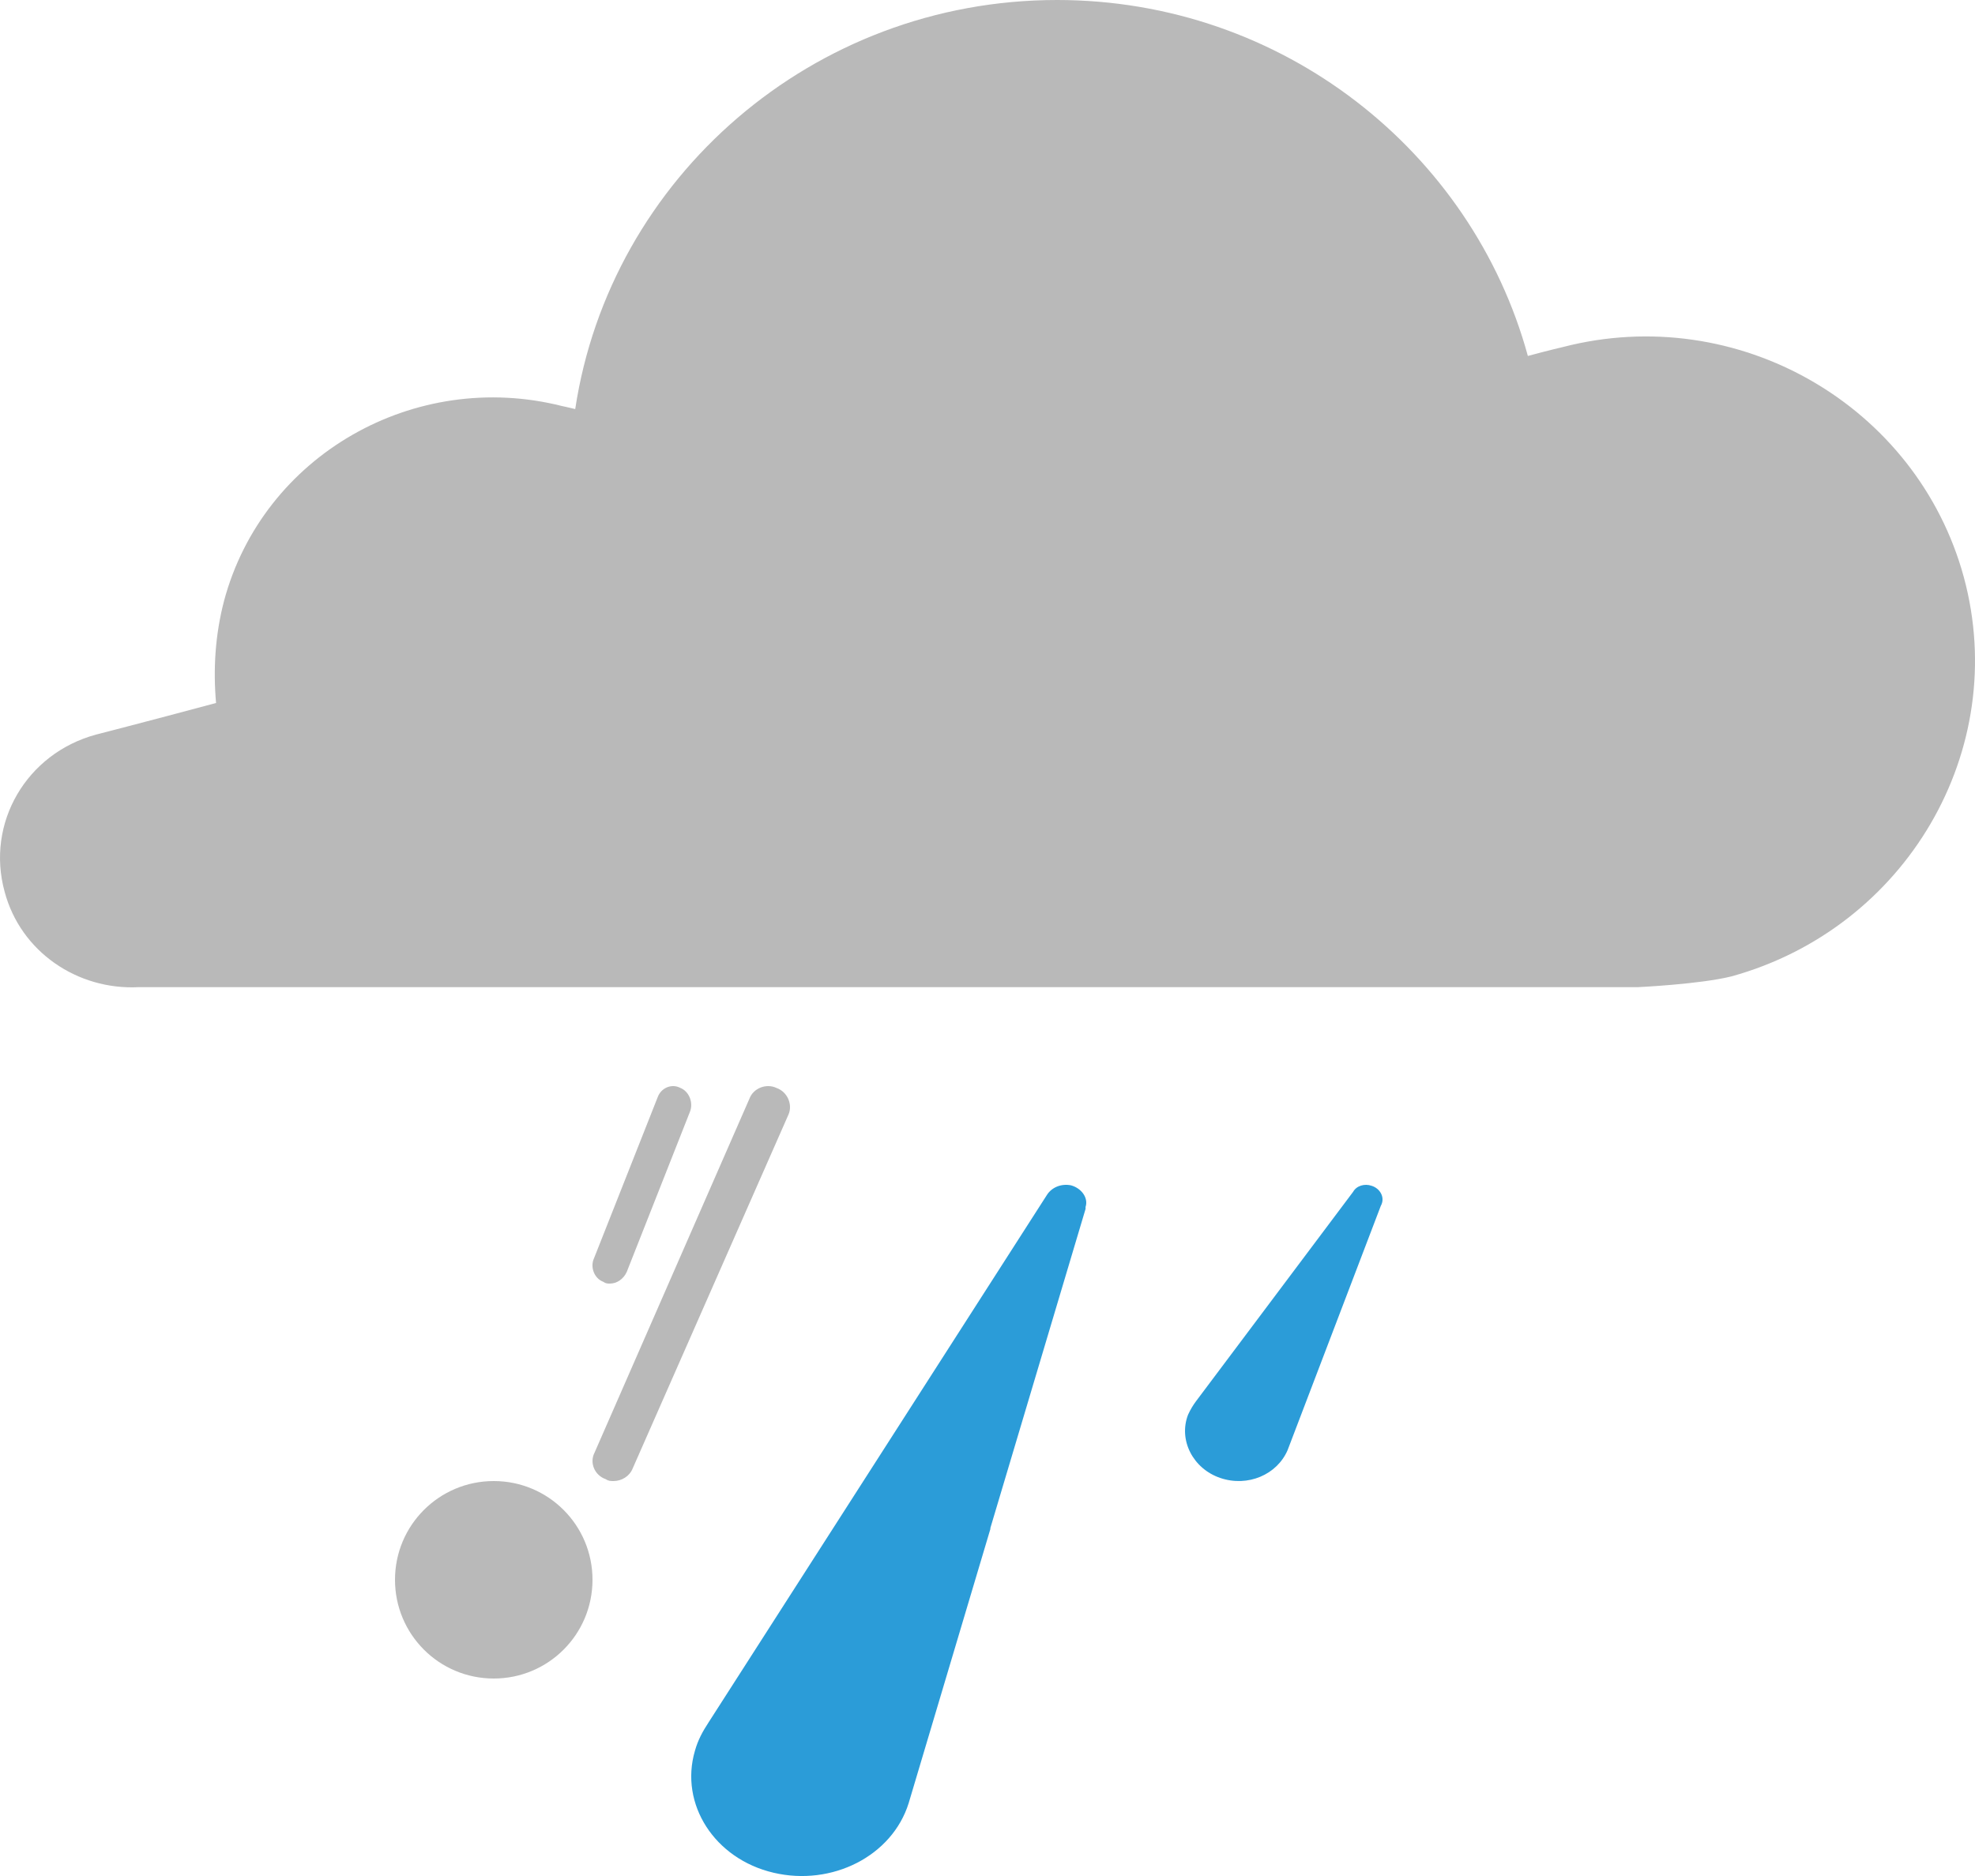 <?xml version="1.0" encoding="UTF-8" standalone="no"?>
<svg width="20px" height="19px" viewBox="0 0 20 19" version="1.1" xmlns="http://www.w3.org/2000/svg" xmlns:xlink="http://www.w3.org/1999/xlink">
    <!-- Generator: Sketch 3.7.2 (28276) - http://www.bohemiancoding.com/sketch -->
    <title>icon-weather-freezing-rain</title>
    <desc>Created with Sketch.</desc>
    <defs></defs>
    <g id="weather-icons" stroke="none" stroke-width="1" fill="none" fill-rule="evenodd">
        <g id="RainSleet_FreezingRain_MixedRainHail" transform="translate(-1, 0)">
            <g transform="translate(1, 0)" id="Shape">
                <path d="M6.213,15 C6.183,15 6.162,15 6.132,14.98 C6.02,14.941 5.969,14.813 6.02,14.714 L7.589,11.128 C7.629,11.019 7.762,10.97 7.864,11.019 C7.976,11.059 8.027,11.187 7.986,11.285 L6.407,14.872 C6.376,14.951 6.295,15 6.213,15 L6.213,15 Z" fill="#B9B9B9"></path>
                <path d="M6.177,13 C6.152,13 6.135,13 6.109,12.982 C6.016,12.947 5.974,12.831 6.016,12.742 L6.659,11.115 C6.693,11.017 6.802,10.973 6.887,11.017 C6.98,11.053 7.022,11.168 6.988,11.257 L6.346,12.884 C6.312,12.956 6.245,13 6.177,13 L6.177,13 Z" fill="#B9B9B9"></path>
                <path d="M6,16 C6,16.553 5.553,17 5,17 C4.447,17 4,16.553 4,16 C4,15.447 4.447,15 5,15 C5.553,15 6,15.447 6,16 L6,16 Z" fill="#B9B9B9"></path>
                <path d="M10.846,12.005 C10.747,11.985 10.649,12.025 10.6,12.105 L10.6,12.105 L7.175,17.445 C7.116,17.535 7.067,17.624 7.037,17.733 C6.88,18.27 7.234,18.827 7.834,18.967 C8.425,19.106 9.035,18.798 9.202,18.261 L9.202,18.261 L10.029,15.486 L10.029,15.476 L10.029,15.476 L10.993,12.244 L10.993,12.224 L10.993,12.224 C11.023,12.134 10.954,12.035 10.846,12.005 L10.846,12.005 Z" fill="#2B9CD8"></path>
                <path d="M13.99,12.198 C14.023,12.121 13.973,12.036 13.891,12.01 C13.818,11.984 13.736,12.01 13.703,12.07 L13.703,12.07 L12.112,14.191 C12.08,14.234 12.055,14.276 12.031,14.328 C11.932,14.584 12.08,14.875 12.358,14.969 C12.637,15.063 12.932,14.935 13.039,14.687 L13.039,14.687 L13.982,12.215 L13.99,12.198 L13.99,12.198 L13.99,12.198 Z" fill="#2B9CD8"></path>
                <path d="M19.887,5.846 C19.412,4.103 17.594,3.057 15.826,3.515 C15.826,3.515 15.694,3.545 15.472,3.605 C14.906,1.534 12.987,0 10.704,0 C8.229,0 6.179,1.802 5.825,4.143 C5.744,4.123 5.694,4.113 5.694,4.113 C4.199,3.734 2.663,4.611 2.269,6.085 C2.178,6.433 2.158,6.782 2.188,7.12 C1.441,7.32 0.976,7.439 0.976,7.439 C0.269,7.628 -0.145,8.335 0.047,9.032 C0.209,9.64 0.784,10.028 1.401,9.998 L16.583,9.998 C16.583,9.998 17.21,9.969 17.533,9.889 C19.301,9.401 20.361,7.598 19.887,5.846 L19.887,5.846 Z" fill="#B9B9B9"></path>
            </g>
        </g>
    </g>
</svg>